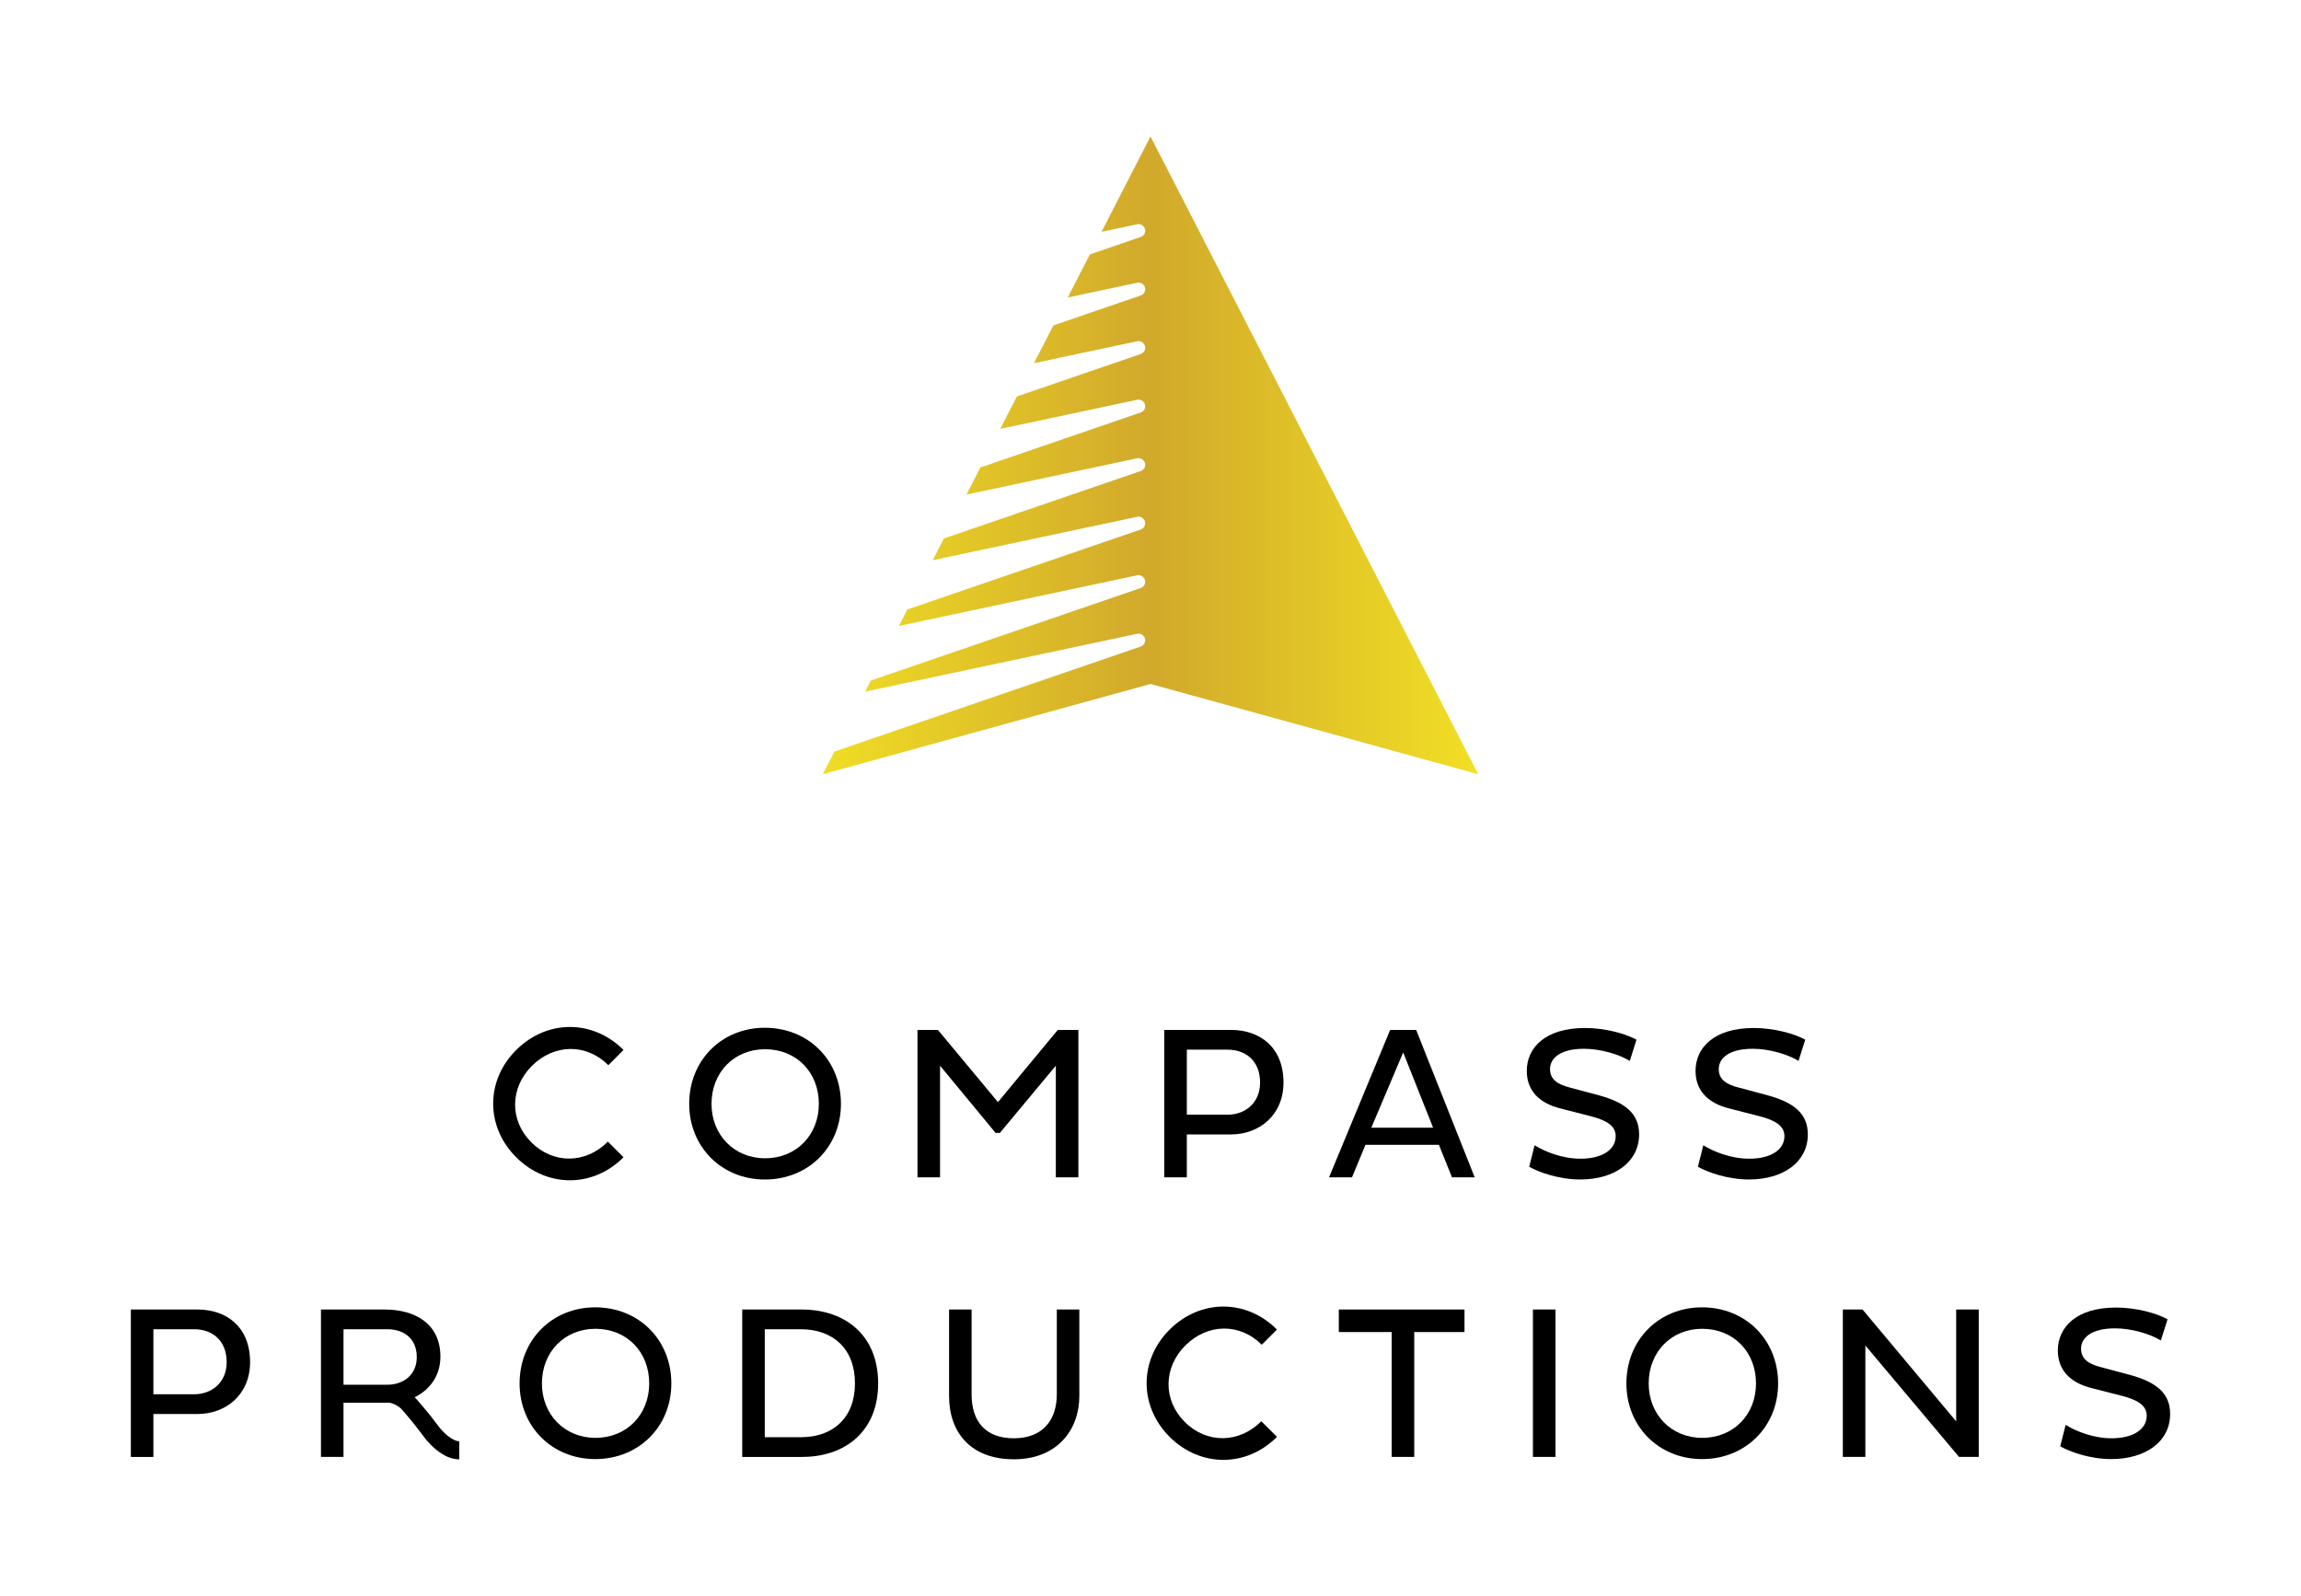 <?xml version="1.0" encoding="utf-8"?>
<!-- Generator: Adobe Illustrator 15.1.0, SVG Export Plug-In . SVG Version: 6.00 Build 0)  -->
<!DOCTYPE svg PUBLIC "-//W3C//DTD SVG 1.1//EN" "http://www.w3.org/Graphics/SVG/1.1/DTD/svg11.dtd">
<svg version="1.1" id="Layer_1" xmlns="http://www.w3.org/2000/svg" xmlns:xlink="http://www.w3.org/1999/xlink" x="0px" y="0px"
	 width="262.963px" height="182.431px" viewBox="0 0 262.963 182.431" enable-background="new 0 0 262.963 182.431"
	 xml:space="preserve">
<g>
	<path d="M87.433,132.367c3.596,0,6.146-2.678,6.146-6.222c0-3.591-2.55-6.239-6.146-6.239c-3.541,0-6.119,2.648-6.119,6.239
		C81.313,129.688,83.892,132.367,87.433,132.367 M87.409,117.453c4.979,0,8.696,3.716,8.696,8.692c0,4.932-3.717,8.65-8.696,8.65
		c-4.931,0-8.646-3.719-8.646-8.65C78.763,121.169,82.478,117.453,87.409,117.453"/>
	<polygon points="120.662,121.789 114.27,129.466 113.775,129.466 107.432,121.789 107.432,134.549 104.853,134.549 
		104.853,117.699 107.186,117.699 114.049,125.949 120.884,117.699 123.24,117.699 123.24,134.549 120.662,134.549 	"/>
	<path d="M135.633,119.956v7.432h4.656c2.058,0,3.716-1.388,3.716-3.666c0-2.506-1.658-3.766-3.716-3.766h-1.859H135.633z
		 M133.056,117.699h7.631c3.217,0,5.993,1.907,5.993,6.023c0,3.713-2.776,5.919-5.993,5.919h-5.054v4.905h-2.577V117.699z"/>
	<path d="M156.718,128.87h7.058l-3.416-8.597L156.718,128.87z M158.87,117.699h2.972l6.69,16.847h-2.598l-1.489-3.715h-8.397
		l-1.537,3.715h-2.624L158.87,117.699z"/>
	<path d="M178.3,126.667c-2.452-0.62-3.816-2.079-3.816-4.285c0-2.625,2.082-4.902,6.643-4.902c2.328,0,4.629,0.641,5.896,1.334
		l-0.768,2.426c-1.192-0.742-3.349-1.385-5.231-1.385c-2.698,0-3.885,1.064-3.885,2.328c0,1.142,0.815,1.732,2.277,2.105
		l3.345,0.893c2.975,0.818,4.559,2.082,4.559,4.46c0,3.12-2.752,5.151-6.741,5.151c-2.426,0-4.756-0.839-5.82-1.459l0.619-2.455
		c1.142,0.721,3.146,1.539,5.252,1.539c2.452,0,4.013-1.017,4.013-2.58c0-1.189-1.065-1.83-2.948-2.301L178.3,126.667z"/>
	<path d="M197.585,126.667c-2.453-0.62-3.814-2.079-3.814-4.285c0-2.625,2.079-4.902,6.641-4.902c2.327,0,4.632,0.641,5.895,1.334
		l-0.768,2.426c-1.192-0.742-3.346-1.385-5.226-1.385c-2.704,0-3.891,1.064-3.891,2.328c0,1.142,0.815,1.732,2.28,2.105l3.343,0.893
		c2.974,0.818,4.558,2.082,4.558,4.46c0,3.12-2.749,5.151-6.74,5.151c-2.423,0-4.757-0.839-5.821-1.459l0.619-2.455
		c1.142,0.721,3.149,1.539,5.252,1.539c2.453,0,4.016-1.017,4.016-2.58c0-1.189-1.067-1.83-2.948-2.301L197.585,126.667z"/>
	<path d="M69.469,130.466c-0.004,0.006-0.01,0.012-0.016,0.018c-2.504,2.506-6.201,2.595-8.742,0.053
		c-2.504-2.505-2.435-6.218,0.069-8.724c2.542-2.539,6.235-2.595,8.742-0.086l1.735-1.735c-0.006-0.006-0.012-0.012-0.018-0.018
		c-3.487-3.487-8.744-3.487-12.262,0.036c-3.489,3.484-3.489,8.742,0,12.227c3.519,3.523,8.775,3.523,12.262,0.033
		c0.006-0.003,0.012-0.012,0.018-0.018L69.469,130.466z"/>
	<path d="M68.05,164.319c3.596,0,6.143-2.678,6.143-6.219c0-3.594-2.547-6.245-6.143-6.245c-3.541,0-6.118,2.651-6.118,6.245
		C61.933,161.642,64.51,164.319,68.05,164.319 M68.026,149.403c4.98,0,8.696,3.716,8.696,8.697c0,4.929-3.716,8.645-8.696,8.645
		c-4.931,0-8.646-3.716-8.646-8.645C59.381,153.119,63.095,149.403,68.026,149.403"/>
	<path d="M17.529,151.906v7.431h4.662c2.052,0,3.714-1.388,3.714-3.668c0-2.5-1.662-3.763-3.714-3.763H17.529z M14.954,149.652
		h7.631c3.219,0,5.995,1.906,5.995,6.017c0,3.719-2.775,5.922-5.995,5.922h-5.056v4.908h-2.575V149.652z"/>
	<path d="M87.4,151.906v12.336h4.164c3.593,0,6.143-2.18,6.143-6.142c0-4.015-2.55-6.171-6.143-6.194H87.4z M84.824,149.652h6.839
		c4.978,0.023,8.694,2.972,8.694,8.448c0,5.424-3.717,8.398-8.694,8.398h-6.839V149.652z"/>
	<path d="M111.036,159.364c0,3.019,1.536,5.003,4.831,5.003c3.343,0,4.907-2.133,4.907-5.03v-9.685h2.574v9.884
		c0,3.891-2.553,7.232-7.481,7.232c-4.88,0-7.406-3.021-7.406-7.232v-9.884h2.575V159.364z"/>
	<polygon points="161.622,152.227 161.622,166.496 159.042,166.496 159.042,152.227 153.002,152.227 153.002,149.652 
		167.366,149.652 167.366,152.227 	"/>
	<rect x="175.187" y="149.649" width="2.58" height="16.847"/>
	<path d="M194.533,164.319c3.597,0,6.147-2.678,6.147-6.219c0-3.594-2.551-6.245-6.147-6.245c-3.541,0-6.118,2.651-6.118,6.245
		C188.415,161.642,190.992,164.319,194.533,164.319 M194.513,149.403c4.979,0,8.694,3.716,8.694,8.697
		c0,4.929-3.716,8.645-8.694,8.645c-4.932,0-8.645-3.716-8.645-8.645C185.868,153.119,189.581,149.403,194.513,149.403"/>
	<polygon points="213.177,153.763 213.177,166.496 210.603,166.496 210.603,149.652 212.856,149.652 223.556,162.434 
		223.556,149.652 226.136,149.652 226.136,166.496 223.882,166.496 	"/>
	<path d="M238.991,158.62c-2.452-0.62-3.816-2.082-3.816-4.285c0-2.628,2.082-4.908,6.64-4.908c2.331,0,4.635,0.644,5.898,1.341
		l-0.769,2.426c-1.189-0.745-3.342-1.389-5.225-1.389c-2.705,0-3.891,1.068-3.891,2.328c0,1.142,0.815,1.735,2.277,2.108
		l3.345,0.893c2.975,0.818,4.558,2.082,4.558,4.457c0,3.123-2.749,5.154-6.74,5.154c-2.426,0-4.754-0.842-5.821-1.459l0.62-2.455
		c1.142,0.721,3.146,1.536,5.255,1.536c2.449,0,4.009-1.018,4.009-2.577c0-1.187-1.064-1.833-2.947-2.302L238.991,158.62z"/>
	<path d="M144.144,162.419c-0.003,0.002-0.009,0.012-0.015,0.018c-2.506,2.506-6.2,2.592-8.742,0.053
		c-2.506-2.506-2.435-6.218,0.071-8.724c2.542-2.539,6.236-2.595,8.742-0.089l1.735-1.735c-0.009-0.006-0.016-0.012-0.019-0.018
		c-3.487-3.484-8.745-3.484-12.265,0.038c-3.484,3.484-3.484,8.739,0,12.227c3.52,3.521,8.777,3.521,12.265,0.036
		c0.003-0.009,0.01-0.015,0.019-0.021L144.144,162.419z"/>
	<path d="M50.637,163.602c-0.565-0.566-1.163-1.516-1.831-2.286l-0.997-1.184c-0.099-0.121-0.262-0.293-0.419-0.456
		c1.729-0.84,2.942-2.471,2.942-4.624c0-3.961-3.145-5.399-6.343-5.399h-7.307v16.844h2.576v-6.195h2.283h0.269h2.7
		c0.215,0.036,0.608,0.169,0.893,0.356c0.353,0.21,0.495,0.382,0.866,0.812l0.95,1.136c0.31,0.382,0.609,0.771,0.905,1.162
		c0.261,0.362,0.649,0.884,1.042,1.272c0.397,0.406,0.832,0.792,1.359,1.115c0.519,0.326,1.176,0.607,1.962,0.622v-2.069
		C52.022,164.723,51.232,164.23,50.637,163.602z M39.257,158.249v-6.343h5.004c1.883,0,3.369,1.04,3.369,3.193
		c0,1.984-1.486,3.149-3.369,3.149H39.257z"/>
	<g>
		<defs>
			<path id="SVGID_1_" d="M125.883,26.495l4.083-0.869c0.333-0.073,0.649,0.095,0.811,0.376c0.043,0.055,0.075,0.122,0.084,0.203
				c0.083,0.38-0.136,0.753-0.496,0.875l-5.812,1.993L122.026,34l7.94-1.689c0.333-0.07,0.649,0.093,0.811,0.376
				c0.043,0.058,0.075,0.125,0.084,0.209c0.083,0.377-0.136,0.748-0.496,0.872l-9.98,3.419l-2.22,4.318l11.8-2.507
				c0.333-0.071,0.649,0.096,0.811,0.376c0.043,0.057,0.075,0.125,0.084,0.206c0.083,0.38-0.136,0.75-0.496,0.875l-14.152,4.852
				l-1.904,3.705l15.656-3.326c0.333-0.073,0.649,0.092,0.811,0.374c0.043,0.058,0.075,0.122,0.084,0.208
				c0.083,0.379-0.136,0.751-0.496,0.87l-18.322,6.284l-1.591,3.098l19.513-4.149c0.333-0.066,0.649,0.098,0.811,0.377
				c0.043,0.055,0.075,0.125,0.084,0.209c0.083,0.376-0.136,0.747-0.496,0.872l-22.494,7.71l-1.278,2.486l23.373-4.967
				c0.333-0.07,0.649,0.096,0.811,0.376c0.043,0.053,0.075,0.125,0.084,0.206c0.083,0.379-0.136,0.753-0.496,0.875l-26.664,9.136
				l-0.965,1.88l27.229-5.786c0.333-0.073,0.649,0.092,0.808,0.374c0.046,0.058,0.078,0.122,0.087,0.208
				c0.083,0.38-0.136,0.752-0.496,0.871l-30.833,10.57l-0.652,1.266l31.085-6.604c0.333-0.067,0.649,0.098,0.808,0.374
				c0.043,0.058,0.078,0.127,0.087,0.212c0.083,0.377-0.136,0.748-0.496,0.872L95.364,85.886l-1.333,2.59l37.451-10.312
				l37.451,10.312l-37.451-72.879L125.883,26.495z"/>
		</defs>
		<clipPath id="SVGID_2_">
			<use xlink:href="#SVGID_1_"  overflow="visible"/>
		</clipPath>
		
			<linearGradient id="SVGID_3_" gradientUnits="userSpaceOnUse" x1="-15.884" y1="234.44" x2="-12.849" y2="234.44" gradientTransform="matrix(30.997 0 0 -30.997 575.886 7319.089)">
			<stop  offset="0" style="stop-color:#F9EC23"/>
			<stop  offset="0.509" style="stop-color:#D1A92B"/>
			<stop  offset="1" style="stop-color:#F9EC23"/>
		</linearGradient>
		<rect x="94.031" y="15.597" clip-path="url(#SVGID_2_)" fill="url(#SVGID_3_)" width="74.902" height="72.879"/>
	</g>
</g>
</svg>
